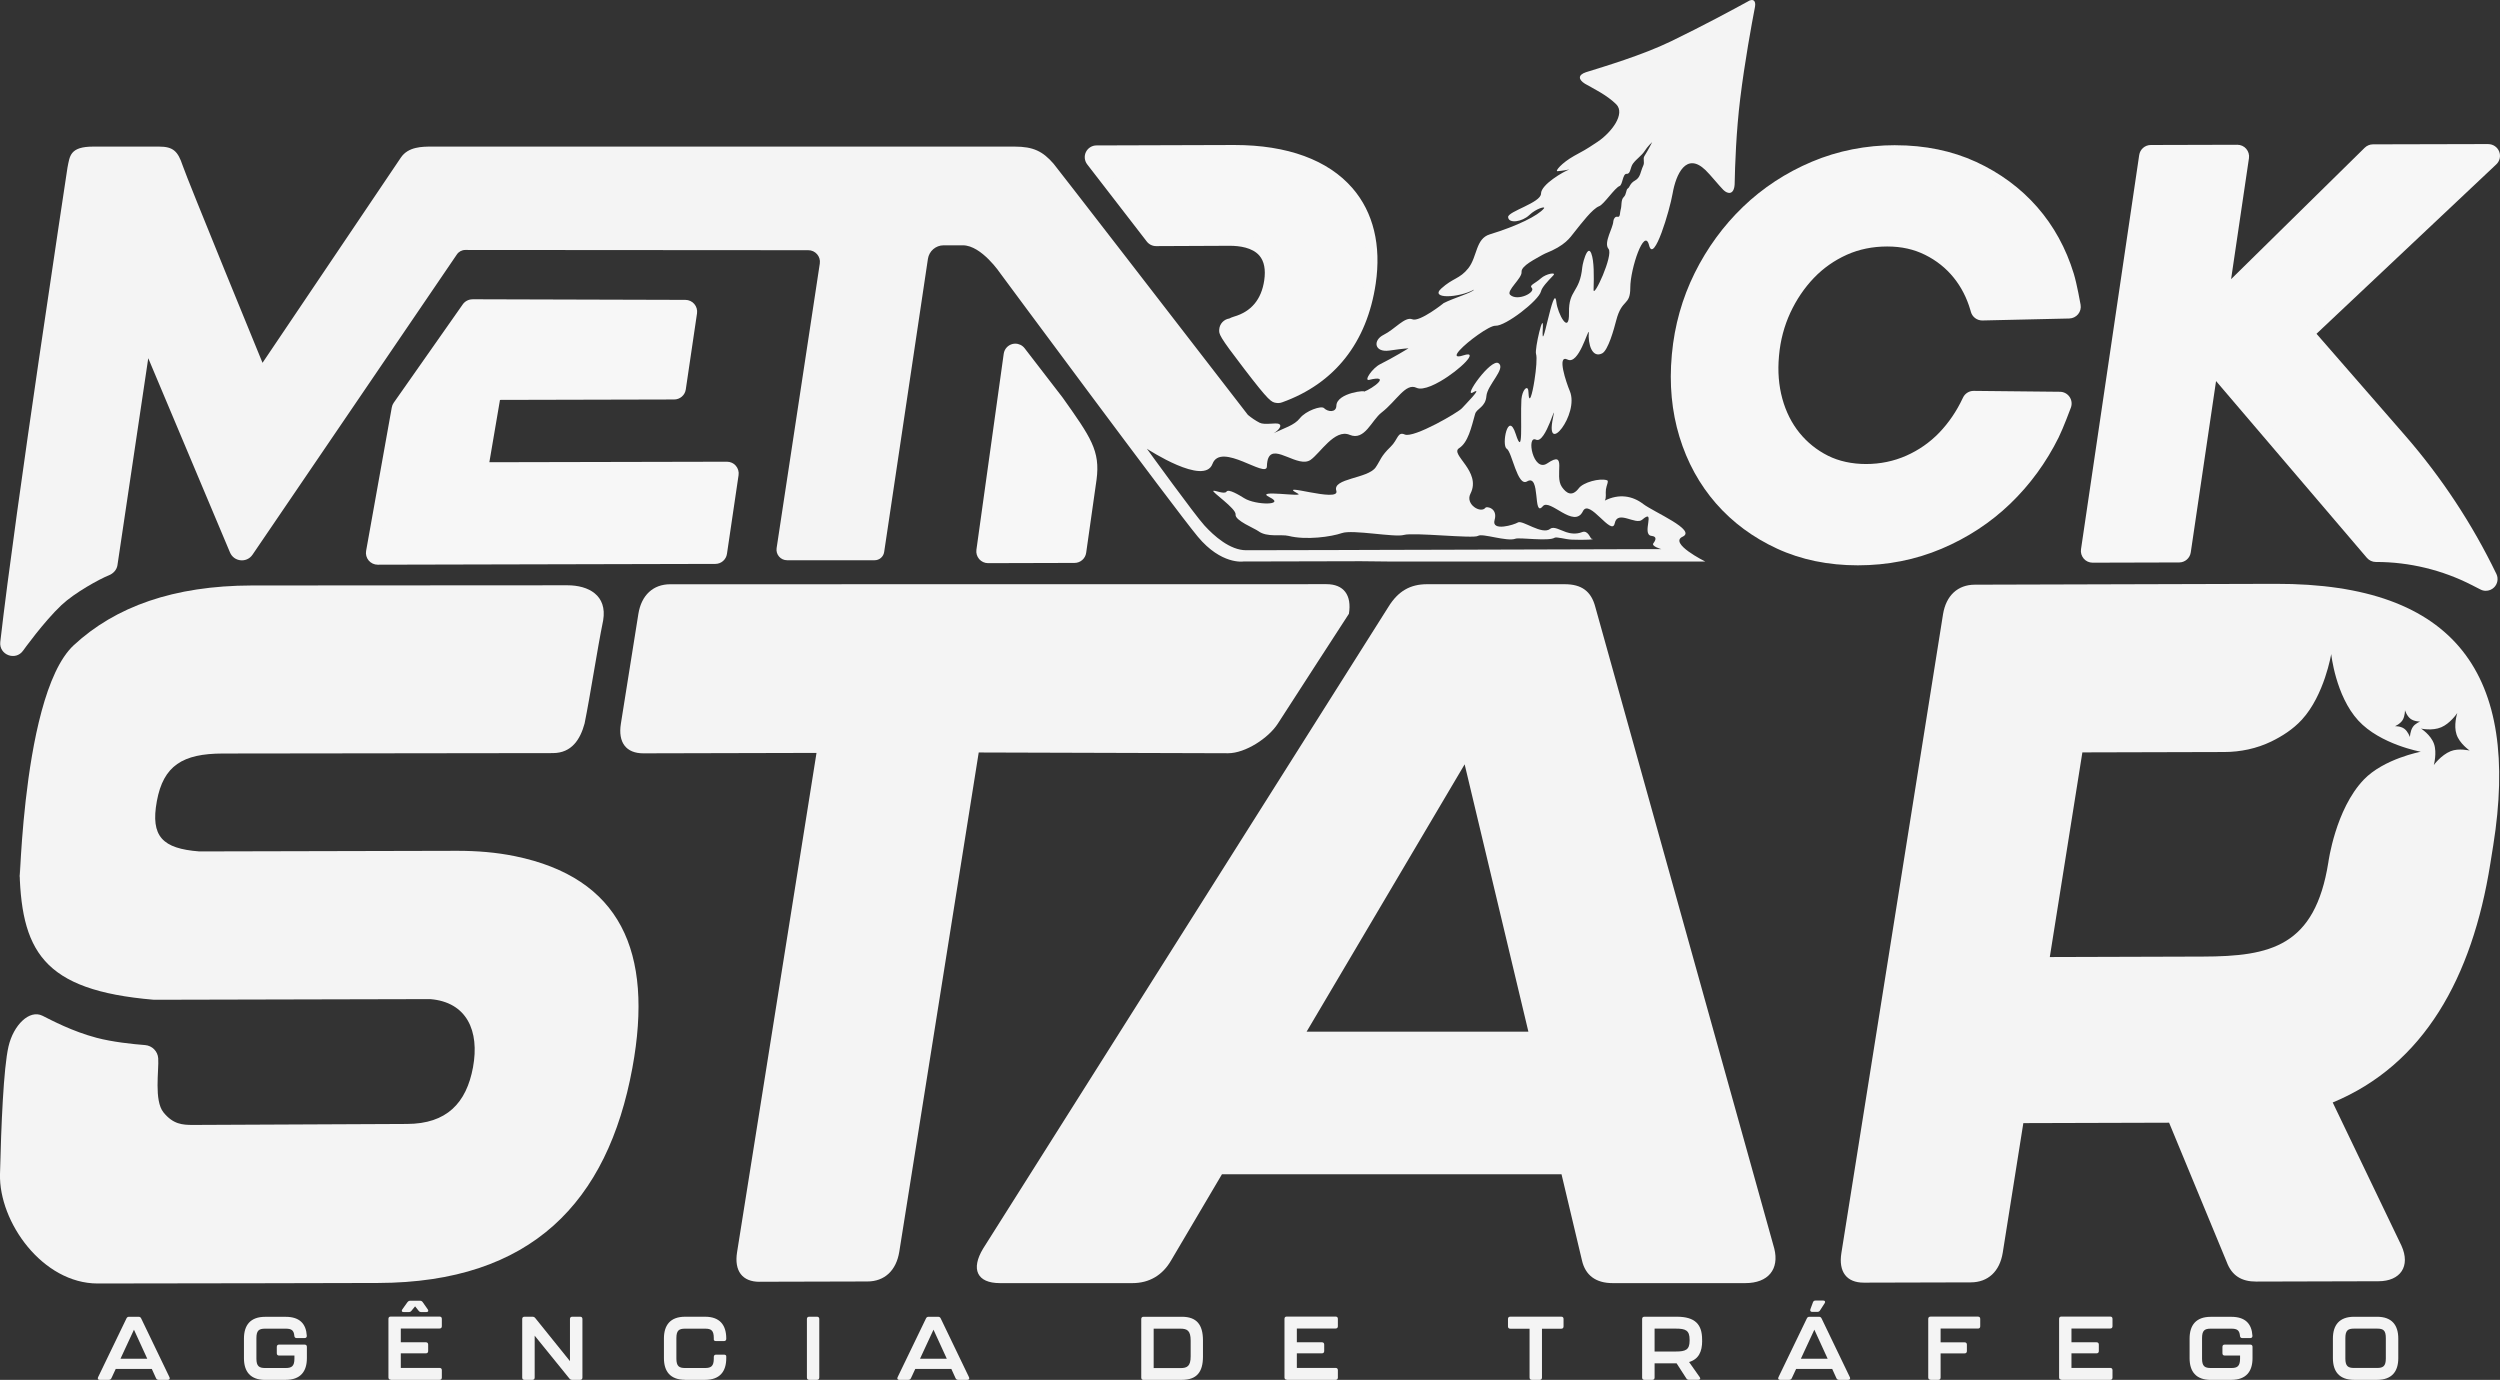 <?xml version="1.0" encoding="UTF-8"?>
<svg id="Camada_2" data-name="Camada 2" xmlns="http://www.w3.org/2000/svg" viewBox="0 0 531.87 293.56">
  <rect x="0" y="0" width="531.87" height="293.56" fill="#333333" stroke="none"/>
  <defs>
    <style>
      .cls-1 {
        fill: #f7f7f7;
      }

      .cls-1, .cls-2, .cls-3 {
        stroke-width: 0px;
      }

      .cls-2, .cls-3 {
        fill: #f4f4f4;
      }

      .cls-3 {
        fill-rule: evenodd;
      }
    </style>
  </defs>
  <g id="Camada_1-2" data-name="Camada 1">
    <g>
      <g>
        <path class="cls-1" d="M395.27,119.03c-6.12,0-11.73-1.16-16.67-3.44-4.94-2.28-9.17-5.4-12.57-9.29-3.4-3.88-5.93-8.51-7.54-13.75-1.6-5.22-2.13-10.89-1.58-16.86l.02-.23c.55-5.96,2.14-11.62,4.72-16.82,2.58-5.2,5.96-9.82,10.04-13.75,4.09-3.94,8.88-7.08,14.25-9.34,5.38-2.27,11.2-3.42,17.3-3.42s11.73,1.16,16.67,3.44c4.94,2.28,9.17,5.4,12.57,9.29,3.4,3.89,5.93,8.51,7.54,13.75.64,2.09,1.37,6.26,1.4,6.43.06.36-.03.73-.27,1.01-.23.28-.57.45-.94.46,0,0-18.48.42-18.49.42-.56,0-1.05-.37-1.2-.91l-.12-.41c-.81-2.76-2.07-5.22-3.76-7.31-1.76-2.18-3.95-3.93-6.52-5.2-2.56-1.27-5.46-1.91-8.63-1.91s-6.32.63-9.1,1.87c-2.79,1.25-5.28,3-7.39,5.2-2.13,2.22-3.9,4.83-5.25,7.76-1.35,2.93-2.2,6.1-2.5,9.44l-.02.24c-.31,3.33-.05,6.51.76,9.46.8,2.93,2.11,5.52,3.87,7.71,1.76,2.18,3.94,3.93,6.47,5.21,2.52,1.27,5.44,1.91,8.68,1.91s6.24-.63,9.05-1.88c2.82-1.25,5.33-3,7.44-5.2,2.09-2.18,3.83-4.74,5.18-7.59l.08-.17c.21-.44.65-.72,1.13-.72,0,0,18.36.19,18.36.19.41,0,.79.21,1.02.54.23.33.29.76.15,1.14-.06.17-1.55,4.22-2.55,6.23-2.58,5.2-5.96,9.82-10.04,13.75-4.09,3.94-8.88,7.08-14.25,9.34-5.38,2.27-11.2,3.42-17.3,3.42Z"/>
        <path class="cls-1" d="M403.25,33.39c5.96,0,11.34,1.11,16.15,3.32,4.8,2.21,8.85,5.21,12.15,8.98,3.3,3.77,5.72,8.2,7.28,13.29.62,2.04,1.37,6.28,1.37,6.28l-18.46.42s-.08-.28-.12-.42c-.86-2.93-2.19-5.51-3.98-7.74-1.88-2.33-4.19-4.18-6.93-5.54-2.74-1.36-5.8-2.04-9.19-2.04s-6.66.66-9.61,1.98c-2.95,1.32-5.55,3.15-7.78,5.48-2.24,2.33-4.06,5.03-5.49,8.1-1.42,3.07-2.29,6.35-2.61,9.85l-.02.23c-.32,3.5-.05,6.8.8,9.91.85,3.11,2.22,5.83,4.1,8.16,1.88,2.33,4.17,4.18,6.88,5.54,2.71,1.36,5.79,2.04,9.24,2.04s6.57-.66,9.56-1.98c2.99-1.32,5.6-3.15,7.84-5.48,2.19-2.29,4-4.93,5.41-7.93.03-.06.08-.17.08-.17l18.35.19s-1.52,4.13-2.5,6.11c-2.53,5.09-5.79,9.56-9.79,13.41-4,3.85-8.62,6.88-13.86,9.09-5.25,2.21-10.85,3.32-16.81,3.32s-11.35-1.11-16.15-3.32c-4.8-2.21-8.85-5.21-12.15-8.98-3.3-3.77-5.72-8.2-7.28-13.29-1.56-5.09-2.07-10.55-1.53-16.38l.02-.23c.54-5.83,2.07-11.29,4.6-16.38,2.53-5.09,5.79-9.56,9.79-13.41,4-3.85,8.62-6.88,13.86-9.09,5.25-2.21,10.85-3.32,16.81-3.32M403.25,30.89c-6.27,0-12.25,1.18-17.79,3.52-5.5,2.32-10.43,5.55-14.63,9.59-4.19,4.03-7.65,8.77-10.29,14.09-2.65,5.34-4.29,11.15-4.85,17.26l-.02.24c-.56,6.12-.01,11.96,1.63,17.33,1.65,5.41,4.28,10.19,7.79,14.2,3.51,4.02,7.88,7.25,12.98,9.6,5.11,2.36,10.89,3.55,17.19,3.55s12.25-1.18,17.79-3.52c5.5-2.32,10.43-5.55,14.63-9.59,4.19-4.03,7.65-8.77,10.29-14.09,1.03-2.08,2.54-6.19,2.61-6.36.28-.76.17-1.61-.29-2.28-.46-.67-1.22-1.07-2.03-1.08l-18.35-.19s-.02,0-.03,0c-.97,0-1.85.56-2.26,1.44l-.08.16c-1.29,2.74-2.95,5.18-4.95,7.27-2,2.08-4.37,3.74-7.04,4.92-2.65,1.17-5.53,1.77-8.54,1.77s-5.78-.6-8.12-1.77c-2.37-1.19-4.41-2.83-6.06-4.87-1.66-2.05-2.88-4.49-3.64-7.25-.77-2.8-1.01-5.84-.72-9.02l.02-.23c.29-3.2,1.1-6.24,2.39-9.03,1.3-2.8,2.99-5.3,5.02-7.42,2-2.09,4.36-3.74,7-4.93,2.61-1.17,5.5-1.76,8.59-1.76s5.69.6,8.07,1.78c2.4,1.19,4.46,2.83,6.1,4.87,1.58,1.96,2.77,4.27,3.53,6.87l.11.39c.3,1.08,1.29,1.83,2.41,1.83.02,0,.04,0,.06,0l18.46-.42c.73-.02,1.41-.35,1.88-.91.46-.56.66-1.3.53-2.02-.03-.18-.78-4.42-1.44-6.58-1.65-5.41-4.27-10.18-7.79-14.2-3.52-4.02-7.89-7.25-12.98-9.6-5.11-2.36-10.9-3.55-17.19-3.55h0Z"/>
      </g>
      <path class="cls-2" d="M484.15,124.21l-63.99.18c-3.66,0-6.15,2.32-6.79,6.32l-21.62,135.87c-.64,4,1.12,6.31,4.78,6.3l22.76-.06c3.66-.01,6.15-2.33,6.79-6.32l4.38-27.56,31.01-.09,12.25,29.61c1.08,2.94,3.19,4.2,6.28,4.19l26.03-.07c4.63-.01,6.87-3.17,4.87-7.58l-14.62-30.45c19.4-8.03,29.67-26.56,33.52-50.75l.64-4c5.72-35.96-7.72-55.69-46.29-55.59ZM511.14,153.21c.54-.87.51-2.13.51-2.13,0,0,.36,1.22,1.18,1.84.76.58,1.97.59,2.05.59,0,0-1.07.41-1.56,1.16-.59.89-.61,2.14-.61,2.14,0,0-.42-1.21-1.21-1.78-.82-.59-1.99-.53-1.99-.53,0,0,1.09-.44,1.63-1.29ZM502.87,165.89c-6.02,6.3-7.52,17.58-7.52,17.58-2.85,17.88-12.25,20-26.71,20.04l-32.55.1,6.93-43.54s21.1-.06,30.15-.08c3.47,0,6.93-.73,10.05-2.24,2.2-1.07,4.61-2.57,6.5-4.64,4.8-5.23,6.24-13.97,6.24-13.97,0,0,.92,8.87,5.75,14.14,4.7,5.12,13.31,6.65,13.31,6.65,0,0-7.87,1.48-12.16,5.96ZM521.38,159.81c-2.07.84-3.59,2.95-3.59,2.95,0,0,.71-2.59.04-4.5-.69-1.96-2.77-3.26-2.77-3.26,0,0,2.4.55,4.32-.28,1.85-.79,3.25-2.8,3.4-3.02-.06.22-.8,2.61-.16,4.54.64,1.97,2.8,3.44,2.8,3.44,0,0-2.33-.56-4.04.13Z"/>
      <path class="cls-2" d="M161.58,272.69l22.95-.06c3.66,0,6.15-2.33,6.79-6.32l16.9-106.22,53.06.16c3.66,0,8.61-3.22,10.59-6.32,1.98-3.11,15.11-23.35,15.11-23.35.64-4-1.12-6.3-4.78-6.3l-139.6.02c-3.66,0-6.15,2.33-6.79,6.32l-3.72,23.35c-.64,4,1.12,6.3,4.78,6.3l36.84-.09-16.9,106.22c-.64,4,1.12,6.3,4.78,6.3Z"/>
      <path class="cls-2" d="M343.11,272.98h28.22c4.84,0,7.26-2.95,6.14-7.37l-38.07-136.48c-.88-3.37-2.94-4.84-6.52-4.84h-29.28c-3.58,0-6.16,1.47-8.23,4.84l-86.2,136.48c-2.68,4.42-1.3,7.37,3.54,7.37h28.22c3.58,0,6.41-1.68,8.23-4.84l10.81-18.32h72.24l4.35,18.32c.71,3.16,2.94,4.84,6.52,4.84ZM277.98,219.48l33.62-56.87,13.56,56.87h-47.18Z"/>
      <path class="cls-2" d="M117.62,160.22c-16.03.02-70.24.09-70.24.09-8.49.02-12.62,2.55-14.01,10.13-1.39,7.57,1.23,10.09,9.02,10.7l54.95-.13c4.1,0,8.21.32,12.22,1.14,22.33,4.59,29.55,20.17,24.98,45.04-5.26,28.6-21.51,45.67-54.11,45.76,0,0-43.16.11-59.65.11C9.06,273.06-.25,260,0,249.78c.25-10.23.75-22.61,1.81-27.15,1.05-4.54,4.45-7.92,7.23-6.53,1.9.95,6.32,3.32,11.51,4.69,3.35.89,7.62,1.34,10.32,1.55,1.5.12,2.69,1.32,2.79,2.82.18,2.5-.93,8.98,1.13,11.51s4,2.66,6.31,2.66l45.47-.21c8.49-.02,12.66-4.47,14.06-12.05,1.43-7.78-1.34-13.9-9.13-14.51l-58.76.14c-23.82-2.01-28.4-10.41-28.61-28.79.16,14.83-.46-35.51,11.58-46.66,8.83-8.17,21.22-12.65,37.86-12.69,0,0,46.62-.03,67.15-.04,4.46,0,8.51,2.11,7.6,7.47-1.32,6.5-2.71,15.81-3.95,21.93-.9,3.33-2.71,6.3-6.75,6.3Z"/>
      <g>
        <path class="cls-1" d="M528.85,124.44c-.19,0-.39-.04-.57-.14l-1.86-.95c-6.42-3.3-13.64-5.04-20.86-5.04h-.12c-.37,0-.71-.16-.95-.44l-33.87-39.71-5.78,39.18c-.09.61-.61,1.07-1.23,1.07,0,0-18.41.05-18.41.05-.36,0-.71-.16-.95-.43-.24-.27-.34-.64-.29-1l12.38-83.86c.09-.61.61-1.07,1.23-1.07,0,0,18.41-.05,18.41-.05.36,0,.71.16.95.43.24.27.34.64.29,1l-4.34,29.42,31.08-30.57c.23-.23.55-.36.87-.36,0,0,24.53-.06,24.53-.06.51,0,.97.31,1.16.79.19.48.07,1.02-.3,1.37l-39.12,36.87,19.57,22.47c7.71,8.85,14.2,18.69,19.31,29.25.23.48.13,1.06-.25,1.44-.24.23-.55.36-.87.36Z"/>
        <path class="cls-1" d="M529.37,33.15l-40,37.69,20.36,23.38c7.64,8.77,14.07,18.51,19.12,28.98h0s-1.86-.95-1.86-.95c-6.63-3.41-13.98-5.18-21.43-5.18-.04,0-.08,0-.12,0l-35.66-41.8-6.18,41.9-18.41.05,12.38-83.86,18.41-.05-4.89,33.11,33.74-33.19,24.53-.06M529.37,30.65h0l-24.53.06c-.65,0-1.28.26-1.75.72l-28.43,27.96,3.8-25.73c.11-.72-.11-1.45-.58-2-.47-.55-1.16-.86-1.89-.86h0l-18.41.05c-1.24,0-2.29.91-2.47,2.14l-12.38,83.86c-.11.72.11,1.45.58,2,.47.55,1.16.86,1.89.86h0l18.41-.05c1.24,0,2.29-.91,2.47-2.14l5.38-36.45,32.09,37.61c.48.56,1.17.88,1.9.88,0,0,0,0,0,0h.11c7.02,0,14.04,1.7,20.29,4.9l1.86.95c.36.19.75.28,1.14.28.64,0,1.27-.24,1.75-.71.77-.75.97-1.91.5-2.88-5.15-10.66-11.71-20.6-19.49-29.53l-18.78-21.56,38.25-36.04c.75-.7.99-1.79.61-2.74-.38-.95-1.3-1.57-2.32-1.57h0Z"/>
      </g>
      <g>
        <path class="cls-1" d="M210.21,118.56c-.36,0-.7-.16-.94-.43-.24-.27-.35-.64-.3-.99l5.81-41.7c.07-.5.43-.91.92-1.04.11-.03.21-.04.32-.04.38,0,.75.18.99.49l8.03,10.42c6.29,8.87,7.74,11.16,7.03,16.6-.87,6.19-2.21,15.57-2.21,15.57-.09.61-.61,1.07-1.23,1.07,0,0-18.41.05-18.41.05ZM271.9,84.49c-.06,0-.12,0-.19-.01-.56-.08-.96-.15-6.08-6.83-5.08-6.63-5.05-7-5.01-7.51.04-.6.52-1.09,1.11-1.16h0c.17-.02.23-.04.23-.04.24-.14.47-.27.89-.39,4.13-1.19,6.67-4.2,7.33-8.71.4-2.69-.04-4.8-1.32-6.28-1.42-1.65-3.93-2.52-7.26-2.52,0,0-15.66.07-15.66.07-.39,0-.75-.18-.99-.49l-12.68-16.42c-.29-.38-.34-.89-.13-1.31.21-.43.64-.7,1.12-.7l29.38-.09c10.85,0,19.2,3.03,24.16,8.78,4.17,4.83,5.77,11.5,4.63,19.28-1.81,12.21-8.24,20.38-19.12,24.27-.14.05-.28.07-.42.07Z"/>
        <path class="cls-1" d="M262.65,33.35c19.31,0,30.03,9.82,27.55,26.62-1.75,11.83-8.06,19.61-18.3,23.27-.66-.1-10.46-13.02-10.02-13.02.8-.1.6-.26,1.32-.47,4.44-1.28,7.45-4.52,8.22-9.73,1-6.71-2.89-10.23-9.81-10.23-.02,0-.04,0-.06,0l-15.6.07-12.68-16.42,29.23-.09s.1,0,.15,0M216.02,75.61s4.06,5.27,8.03,10.42c6.19,8.73,7.43,10.71,6.78,15.67-.87,6.18-2.21,15.56-2.21,15.56l-18.41.05,5.81-41.7M262.65,30.85h-.15s-29.23.09-29.23.09c-.95,0-1.82.55-2.24,1.4-.42.86-.31,1.87.27,2.63l12.68,16.42c.47.61,1.2.97,1.98.97,0,0,0,0,.01,0l15.6-.07h.05c2.06,0,4.82.36,6.31,2.09,1.02,1.19,1.37,2.96,1.03,5.28-.6,4.05-2.76,6.64-6.44,7.7-.44.13-.74.27-.98.4-1.15.17-2.06,1.12-2.15,2.3-.08,1.03-.1,1.35,5.27,8.36,5.42,7.08,5.82,7.14,6.88,7.3.12.02.25.03.37.03.29,0,.57-.05.84-.15,11.19-4,18.08-12.73,19.93-25.26,1.2-8.15-.5-15.16-4.92-20.28-5.2-6.03-13.88-9.21-25.11-9.21h0ZM216.02,73.11c-.21,0-.43.03-.64.08-.97.26-1.7,1.07-1.84,2.07l-5.81,41.7c-.1.72.12,1.44.59,1.99.47.54,1.16.86,1.88.86,0,0,0,0,0,0l18.41-.05c1.24,0,2.29-.92,2.47-2.15,0,0,1.34-9.38,2.21-15.57.81-6.15-1.22-9-7.22-17.46-.02-.03-.04-.05-.06-.08l-8.03-10.42c-.48-.62-1.22-.97-1.98-.97h0Z"/>
      </g>
      <g>
        <path class="cls-1" d="M80.35,118.89c-.37,0-.72-.16-.96-.45-.24-.28-.34-.66-.27-1.02l5.46-30.51c.03-.18.1-.35.21-.5l14.7-20.95c.23-.33.62-.53,1.02-.53,0,0,45.29.13,45.29.13.36,0,.71.16.94.43.24.27.34.64.29,1l-2.39,16.19c-.09.61-.62,1.07-1.23,1.07l-38.12.09-2.68,15.76s52.04-.12,52.04-.12c.36,0,.71.16.95.43.24.27.34.64.29,1l-2.47,16.74c-.09.61-.62,1.07-1.23,1.07,0,0-71.83.17-71.83.17Z"/>
        <path class="cls-1" d="M100.51,66.18l45.29.13-2.39,16.19-39.17.09-3.11,18.26,53.52-.12-2.47,16.74-71.83.17,5.46-30.51,14.7-20.95M100.51,63.68c-.81,0-1.58.4-2.05,1.06l-14.7,20.95c-.21.3-.35.64-.41,1l-5.46,30.51c-.13.73.07,1.48.55,2.05.48.57,1.18.89,1.92.89h0l71.83-.17c1.24,0,2.29-.91,2.47-2.14l2.47-16.74c.11-.72-.11-1.45-.58-2-.47-.55-1.16-.86-1.89-.86h0l-50.55.11,2.26-13.26,37.06-.09c1.24,0,2.29-.91,2.47-2.13l2.39-16.19c.11-.72-.11-1.45-.58-2-.47-.55-1.16-.87-1.89-.87l-45.29-.13h0Z"/>
      </g>
      <g>
        <path class="cls-2" d="M33.78,293.56h1.92c.36,0,.51-.23.36-.55l-6.03-12.53c-.11-.23-.29-.34-.55-.34h-2.02c-.27,0-.44.11-.55.34l-6.05,12.53c-.15.32,0,.55.36.55h1.92c.27,0,.46-.13.57-.36l.91-1.96h7.68l.89,1.96c.11.25.3.36.57.36ZM25.63,289.07l2.87-6.18,2.83,6.18h-5.7Z"/>
        <path class="cls-2" d="M56.41,293.56h4.37c3.16,0,4.51-1.79,4.51-4.62v-2.4c0-.3-.17-.48-.48-.48h-5.44c-.3,0-.48.17-.48.48v1.37c0,.3.17.48.48.48h3.27v.65c0,1.63-.59,2-1.86,2h-4.37c-1.27,0-1.86-.36-1.86-2v-4.35c0-1.65.55-2.02,1.86-2.02h4.37c1.18,0,1.73.29,1.84,1.52.02.3.17.48.48.48h1.71c.3,0,.48-.17.46-.49-.15-2.55-1.52-4.03-4.49-4.03h-4.37c-3.16,0-4.51,1.79-4.51,4.64v4.16c0,2.83,1.35,4.62,4.51,4.62Z"/>
        <path class="cls-2" d="M86.69,277.03l-1.1,1.54c-.23.32-.1.57.29.57h1.08c.25,0,.44-.09.59-.29l.76-.93.74.93c.15.21.34.29.59.29h1.08c.38,0,.51-.25.29-.57l-1.08-1.54c-.15-.21-.32-.3-.57-.3h-2.09c-.25,0-.42.1-.57.3ZM83.12,293.56h10.4c.3,0,.48-.17.48-.48v-1.58c0-.3-.17-.48-.48-.48h-8.25v-3.1h5.34c.3,0,.48-.17.48-.48v-1.39c0-.3-.17-.48-.48-.48h-5.34v-2.93h8.25c.3,0,.48-.17.48-.48v-1.58c0-.3-.17-.48-.48-.48h-10.4c-.3,0-.48.17-.48.48v12.47c0,.3.17.48.48.48Z"/>
        <path class="cls-2" d="M111.58,293.56h1.69c.3,0,.48-.17.48-.48v-8.92l7.38,9.11c.15.19.34.29.59.29h1.71c.3,0,.48-.17.48-.48v-12.47c0-.3-.17-.48-.48-.48h-1.69c-.3,0-.48.17-.48.48v8.97l-7.38-9.16c-.15-.19-.34-.29-.59-.29h-1.71c-.3,0-.48.17-.48.48v12.47c0,.3.17.48.48.48Z"/>
        <path class="cls-2" d="M145.76,293.56h4.24c3.16,0,4.51-1.79,4.51-4.62v-.38c0-.23-.17-.36-.48-.36h-1.69c-.3,0-.48.17-.48.48v.36c0,1.63-.59,2-1.86,2h-4.24c-1.27,0-1.86-.36-1.86-2v-4.35c0-1.65.55-2.02,1.86-2.02h4.24c1.31,0,1.86.36,1.86,2.02v.3c0,.19.17.32.48.32h1.69c.3,0,.48-.17.48-.48v-.06c0-2.85-1.35-4.64-4.51-4.64h-4.24c-3.16,0-4.51,1.79-4.51,4.64v4.16c0,2.83,1.35,4.62,4.51,4.62Z"/>
        <path class="cls-2" d="M172.15,293.56h1.67c.3,0,.48-.17.48-.48v-12.47c0-.3-.17-.48-.48-.48h-1.67c-.3,0-.48.17-.48.48v12.47c0,.3.17.48.48.48Z"/>
        <path class="cls-2" d="M203.88,293.56h1.92c.36,0,.51-.23.36-.55l-6.03-12.53c-.11-.23-.29-.34-.55-.34h-2.02c-.27,0-.44.11-.55.34l-6.05,12.53c-.15.32,0,.55.36.55h1.92c.27,0,.46-.13.57-.36l.91-1.96h7.68l.89,1.96c.11.25.3.36.57.36ZM195.73,289.07l2.87-6.18,2.83,6.18h-5.7Z"/>
        <path class="cls-2" d="M243.28,293.56h8.16c3.14,0,4.49-1.62,4.49-4.96v-3.42c0-3.37-1.35-5.04-4.49-5.04h-8.16c-.3,0-.48.17-.48.48v12.47c0,.3.17.48.48.48ZM245.44,291.05v-8.38h5.68c1.48,0,2.19.44,2.19,2.53v3.37c0,2.09-.74,2.49-2.19,2.49h-5.68Z"/>
        <path class="cls-2" d="M273.75,293.56h10.4c.3,0,.48-.17.48-.48v-1.58c0-.3-.17-.48-.48-.48h-8.25v-3.1h5.34c.3,0,.48-.17.48-.48v-1.39c0-.3-.17-.48-.48-.48h-5.34v-2.93h8.25c.3,0,.48-.17.48-.48v-1.58c0-.3-.17-.48-.48-.48h-10.4c-.3,0-.48.17-.48.48v12.47c0,.3.17.48.48.48Z"/>
        <path class="cls-2" d="M325.88,293.56h1.69c.3,0,.48-.17.48-.48v-10.4h4.11c.3,0,.48-.17.48-.48v-1.6c0-.3-.17-.48-.48-.48h-10.86c-.3,0-.48.17-.48.48v1.6c0,.3.17.48.48.48h4.11v10.4c0,.3.17.48.48.48Z"/>
        <path class="cls-2" d="M362.12,285.27v-.29c0-3.21-1.48-4.85-5.38-4.85h-6.9c-.3,0-.48.17-.48.48v12.47c0,.3.17.48.48.48h1.69c.3,0,.48-.17.48-.48v-3.04h4.68l2.07,3.21c.13.21.32.3.57.3h1.98c.38,0,.53-.25.3-.57l-2.26-3.21c2.03-.61,2.78-2.19,2.78-4.51ZM359.46,285.25c0,1.94-.89,2.28-2.93,2.28h-4.52v-4.87h4.52c2.07,0,2.93.36,2.93,2.34v.25Z"/>
        <path class="cls-2" d="M387.88,276.69h-1.65c-.27,0-.44.13-.53.38l-.55,1.48c-.11.34.06.55.4.55h1.08c.25,0,.44-.1.57-.3l.99-1.54c.21-.32.08-.57-.3-.57ZM391.28,293.56h1.92c.36,0,.51-.23.36-.55l-6.03-12.53c-.11-.23-.29-.34-.55-.34h-2.02c-.27,0-.44.11-.55.34l-6.05,12.53c-.15.32,0,.55.36.55h1.92c.27,0,.46-.13.57-.36l.91-1.96h7.68l.89,1.96c.11.25.3.36.57.36ZM383.13,289.07l2.87-6.18,2.83,6.18h-5.7Z"/>
        <path class="cls-2" d="M410.71,293.56h1.67c.3,0,.48-.17.48-.48v-5.15h5.11c.3,0,.48-.17.48-.48v-1.39c0-.3-.17-.48-.48-.48h-5.11v-2.93h7.95c.3,0,.48-.17.48-.48v-1.58c0-.3-.17-.48-.48-.48h-10.1c-.3,0-.48.17-.48.48v12.47c0,.3.17.48.48.48Z"/>
        <path class="cls-2" d="M438.55,293.56h10.4c.3,0,.48-.17.48-.48v-1.58c0-.3-.17-.48-.48-.48h-8.25v-3.1h5.34c.3,0,.48-.17.48-.48v-1.39c0-.3-.17-.48-.48-.48h-5.34v-2.93h8.25c.3,0,.48-.17.48-.48v-1.58c0-.3-.17-.48-.48-.48h-10.4c-.3,0-.48.17-.48.48v12.47c0,.3.17.48.48.48Z"/>
        <path class="cls-2" d="M470.34,293.56h4.37c3.16,0,4.51-1.79,4.51-4.62v-2.4c0-.3-.17-.48-.48-.48h-5.44c-.3,0-.48.17-.48.48v1.37c0,.3.17.48.48.48h3.27v.65c0,1.63-.59,2-1.86,2h-4.37c-1.27,0-1.86-.36-1.86-2v-4.35c0-1.65.55-2.02,1.86-2.02h4.37c1.18,0,1.73.29,1.84,1.52.02.3.17.48.48.48h1.71c.3,0,.48-.17.46-.49-.15-2.55-1.52-4.03-4.49-4.03h-4.37c-3.16,0-4.51,1.79-4.51,4.64v4.16c0,2.83,1.35,4.62,4.51,4.62Z"/>
        <path class="cls-2" d="M500.83,293.56h4.89c3.16,0,4.51-1.79,4.51-4.62v-4.16c0-2.85-1.35-4.64-4.51-4.64h-4.89c-3.16,0-4.51,1.79-4.51,4.64v4.16c0,2.83,1.35,4.62,4.51,4.62ZM500.83,291.03c-1.27,0-1.86-.36-1.86-2v-4.35c0-1.65.55-2.02,1.86-2.02h4.89c1.33,0,1.86.36,1.86,2.02v4.35c0,1.63-.59,2-1.86,2h-4.89Z"/>
      </g>
      <g>
        <path class="cls-2" d="M371.88.3c-3.15,1.73-9.68,5.25-16.38,8.49-6.14,2.97-14.21,5.36-18.11,6.58-1.71.58-1.61,1.56-.2,2.44,1.65.96,4.66,2.38,6.66,4.38,1,1,.75,2.5-.12,4-.88,1.5-2.38,3-3.88,4-3,2-2.72,1.71-5,3-2.62,1.48-4.08,3.27-3.5,3.23,1.11-.09,1.98-.26,2.53-.37-1.21.43-6.03,3.2-6.03,5.14s-7.09,3.8-7,5c.1,1.46,3,1,4.49-.42,1.49-1.43,3.55-1.96,3.13-1.43-1.23,1.53-5.68,3.74-11.52,5.52-3.04.92-2.63,4.73-4.56,7.2-.91,1.15-1.74,1.67-2.66,2.19-.9.5-1.88,1.02-3.1,2.13-2.49,2.26,3.63,2.04,6.96.24-.26.61-4.45,1.82-6.48,2.88.15-.08-5.09,4.08-6.64,3.43-1.56-.65-3.7,2.11-6.08,3.29-2.39,1.17-2.01,3.82,1.2,3.36,3.2-.46,4.08-.48,4.08-.48,0,0-3.3,2.02-6,3.36-1.7.83-3.58,3.64-2.4,3.36,4.84-1.19.83,1.82-1.14,2.54.97-.43-5.76.13-5.82,2.98-.03,1.45-1.77,1.35-2.64.48-.57-.57-3.87.57-5.12,2.16-1.19,1.52-3.32,2.06-5.57,3.18,1.11-.65,1.86-1.66,1.09-1.98-.7-.29-3.03.29-4.08-.24-.88-.45-1.74-1.04-2.5-1.67-18-23.31-39.77-51.48-41.33-53.42-2.31-2.66-4.31-3.66-8.31-3.66h-124c-2,0-5,0-6.57,2.34-1.58,2.34-29.43,43.66-29.43,43.66,0,0-16-39-17-42s-2-4-5-4h-14c-5,0-5,2-5.5,4.5-.41,2.84-11.05,72.51-14.29,100.88-.31,2.77,3.28,4.12,4.87,1.83,0,0,4.38-6.12,8.15-9.67,2.82-2.65,8.11-5.55,10.1-6.34.93-.37,1.66-1.17,1.81-2.15,0,0,0-.01,0-.02l6.55-44.01,17.38,41.3c.83,2.02,3.56,2.31,4.79.52l43.49-63.9c.4-.59,1.06-.95,1.77-.95l72.96.05c1.52-.02,2.71,1.33,2.48,2.84l-9.19,60.55c-.2,1.35.85,2.57,2.22,2.57h18.64c1.01,0,1.87-.74,2.02-1.74l9.31-62.37c.25-1.66,1.67-2.89,3.35-2.89h4.08c4,0,8,6,8,6,0,0,37,50,42,56s9.66,5.27,9.66,5.27l25.02-.06,5.58.06h67.68s-7.84-3.89-4.8-5.28c3.03-1.4-6.12-5.22-8.4-6.96-2.29-1.75-5.14-2.23-8.16-.72.38-.66.11-1.49.24-2.4.11-.84.66-1.79.24-1.92-1.6-.52-5.07.45-6,1.68-1.46,1.91-2.66,1.09-3.6-.24-1.74-2.44,1.28-8.03-3.12-5.04-3.03,2.05-4.51-6.06-2.4-5.04,2.11,1.01,4.55-9.16,3.6-4.56-1.72,8.28,5.66-.82,3.6-5.76-.76-1.82-2.84-7.9-.48-6.72,2.36,1.18,4.34-6.46,4.51-5.85-.2,2.59.71,5.6,2.83,4.54,1.29-.64,2.54-5.21,3-7,1.23-4.77,3-3,3-7s3-13,4-9,4.39-7.45,5-11c.72-4.17,2.92-8.92,7-5,1.02.98,2.77,3.17,3.79,4.21.97.96,2.27,1.06,2.41-1.17.08-4.15.33-11.28,1.19-18.28.96-7.82,2.42-15.75,3.14-19.5.24-1.34-.43-1.82-1.5-1.15ZM349.85,33.19c-.39.62.12,1.27-.26,2.07-.61,1.29-.55,2.47-1.72,3.13-1.17.66-1.12,1.45-1.55,1.7-.43.26-.25,1.24-.88,1.84-.63.6-.37,1.8-.65,2.69-.18.54-.04,1.65-.64,1.5-.59-.15-.9.58-.92.98-.04.72-.54,1.81-.92,2.89-.4,1.15-.67,2.29-.1,2.96,1.1,1.3-3.25,10.72-3.18,8.67.09-2.94.12-6.1-.48-7.68-.02-.04-.03-.09-.05-.12-.55-1.25-1.19.29-1.57,1.61-.17.61-.28,1.17-.3,1.39-.53,5.54-2.93,4.73-2.83,9.69.09,4.95-2.42.2-2.69-2.25-.53-4.72-3.31,12.8-2.88,5.52.23-3.99-1.78,4.52-1.44,5.52.25.75.03,3.31-.33,5.57-.46,3.02-1.17,5.52-1.29,2.51-.01-.23-.04-.4-.08-.53-.29-.83-1.22.23-1.4,2.01h0c-.01.1-.02.19-.02.28-.24,4.42.48,12.45-1.2,7.2-1.65-5.14-3.07,2.45-1.92,3.12,1.14.67,2.27,8.17,4.32,6.96,2.97-1.76,1.19,7.87,3.36,5.28,1.47-1.78,6.66,4.93,8.54,1.05,1.34-2.77,6.16,5.51,6.76,2.58.6-2.93,4.44.43,5.82-.75,3.09-2.66-.26,3.2,2.02,3.43,1.18.13.91.88.38,1.57-.49.64,1.68,1.24,1.68,1.24,0,0-27.63.08-52,.15-1.69,0-3.36,0-5.01.01-4.32.01-8.46.02-12.24.04-1.66,0-3.25,0-4.76.01-7.95.02-13.49.03-14.31.03-3.42,0-6.82-3.02-8.88-5.28-2.04-2.23-11.92-15.88-12.23-16.31.28.18,12.19,7.95,13.95,3.23,1.78-4.78,11.53,3.2,11.58.54.01-.41.04-.76.1-1.07.05-.34.14-.62.26-.84,1.36-2.76,6.3,2.25,8.9.53,2.05-1.38,5.15-6.71,8.35-5.35,3.2,1.35,4.67-3.12,6.77-4.73,3.22-2.49,5.13-6.39,7.44-5.28.71.34,1.82.13,3.08-.38.65-.27,1.34-.62,2.03-1.02,4.16-2.41,8.43-6.65,4.91-5.51-.23.08-.44.13-.61.17-2.43.53.68-2.42,3.64-4.51,1.58-1.12,3.12-1.99,3.75-1.95,2.16.12,9.24-5.4,9.69-7.31.2-.85,1.36-2.09,2.62-3.4.75-.78-1.55-.35-2.61.6-1.2,1.09-2.53,1.47-2,2,1,1-3,3-4.57,1.53-.9-.84,2.57-3.53,2.43-4.86-.14-1.33,3.16-2.86,4.41-3.62.21-.13.41-.23.59-.3,4.34-1.71,5.28-3.37,6.24-4.56,1.5-1.87,3.84-4.99,5.28-5.52.99-.37,3.33-3.92,4.32-4.28.68-.25.65-2.66,1.52-2.6.87.06.73-1.38,1.36-2.2.76-1,1.85-1.7,2.42-2.59.72-1.12,1.55-1.87,1.65-1.96-.07.15-.79,1.59-1.65,2.96Z"/>
        <path class="cls-3" d="M318.81,77.27c-1.62-1.09-7.71,7.54-5.39,6.19,2.32-1.36-2.04,2.96-2.39,3.39-.7.84-10.27,6.42-12.17,5.59-1.55-.68-1.42,1.07-2.99,2.59-2.17,2.1-2.14,2.85-3.19,4.39-1.65,2.43-9.28,2.31-8.38,4.99.89,2.68-13.07-2.01-8.18.6,1.65.88-9.57-.98-6.03.77,3.54,1.74-2.91,1.74-5.35.23-1.17-.73-3.39-2.06-3.8-1.42-.41.64-2.43-.3-2.79-.17-.5.17,4.89,3.77,4.72,5.05-.17,1.28,4.05,2.93,4.86,3.54,1.84,1.36,4.88.62,6.39,1,3.77.95,9.1.19,11.38-.6,2.28-.79,11.22.97,13.17.4,2.03-.59,14.87.83,15.77.2.9-.63,6.16,1.29,7.98.6.83-.31,7.03.6,8.31-.2.42-.26,2.33.35,3.66.4,2.72.11,5.35-.03,4.19-.2-.23-.03-.74-1.91-2-1.4-1.26.51-2.59.28-3.39,0-1.36-.47-2.65-1.29-3.38-.7-1.74,1.4-5.93-1.97-6.89-1.35-.73.47-5.68,2-4.95-.52.73-2.52-1.67-2.97-1.94-2.62-.98,1.3-4.36-.71-3.19-2.99,2.42-4.75-4.47-8.37-2.42-9.68,1.92-1.22,2.6-4.4,3.41-7.28.33-1.18,2.22-1.43,2.4-3.79.17-2.36,4.21-5.89,2.59-6.99Z"/>
      </g>
    </g>
  </g>
</svg>